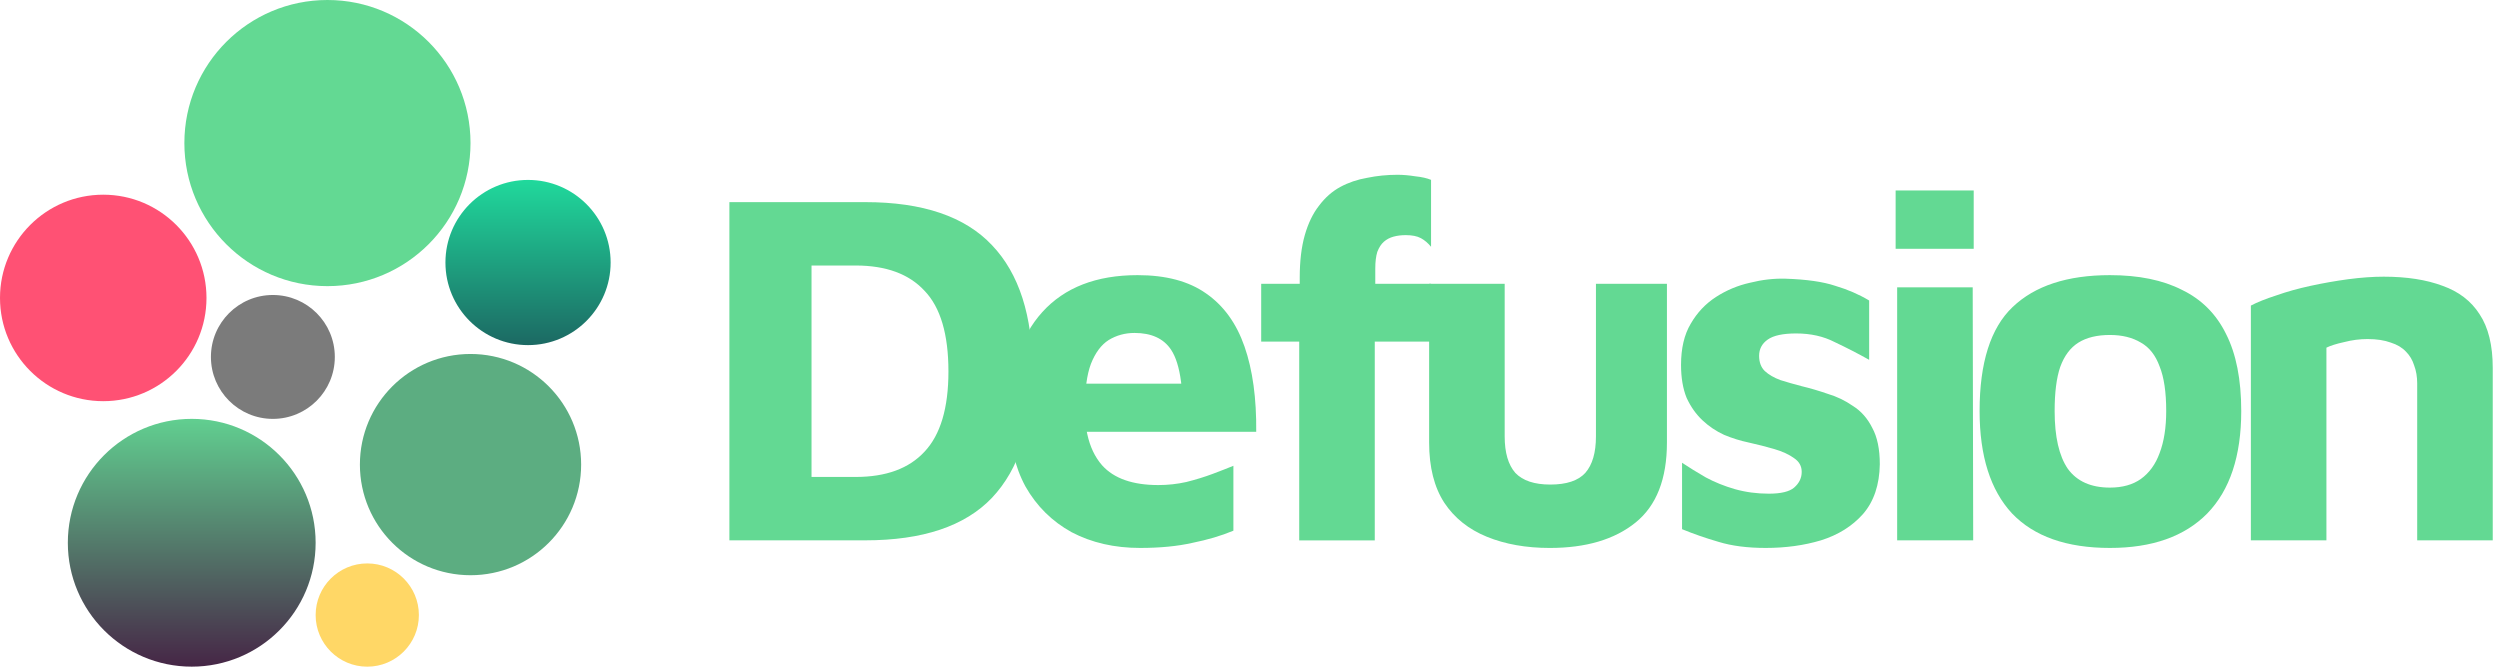 <?xml version="1.0" encoding="UTF-8"?><svg version="1.1" width="195px" height="52px" viewBox="0 0 195.0 52.0" xmlns="http://www.w3.org/2000/svg" xmlns:xlink="http://www.w3.org/1999/xlink"><defs><clipPath id="i0"><path d="M1920,0 L1920,1080 L0,1080 L0,0 L1920,0 Z"></path></clipPath><clipPath id="i1"><path d="M9.664,0 C15.001,0 19.328,4.327 19.328,9.664 C19.328,15.001 15.001,19.328 9.664,19.328 C4.327,19.328 0,15.001 0,9.664 C0,4.327 4.327,0 9.664,0 Z"></path></clipPath><clipPath id="i2"><path d="M19.328,0 L19.328,19.328 L0,19.328 L0,0 L19.328,0 Z"></path></clipPath><linearGradient id="i3" x1="9.664px" y1="0px" x2="9.664px" y2="19.328px" gradientUnits="userSpaceOnUse"><stop stop-color="#61CF90" offset="0%"></stop><stop stop-color="#462646" offset="100%"></stop></linearGradient><clipPath id="i4"><path d="M8.628,0 C13.394,0 17.257,3.863 17.257,8.628 C17.257,13.394 13.394,17.257 8.628,17.257 C3.863,17.257 0,13.394 0,8.628 C0,3.863 3.863,0 8.628,0 Z"></path></clipPath><clipPath id="i5"><path d="M17.257,0 L17.257,17.257 L0,17.257 L0,0 L17.257,0 Z"></path></clipPath><clipPath id="i6"><path d="M4.832,0 C7.5,0 9.664,2.163 9.664,4.832 C9.664,7.501 7.5,9.664 4.832,9.664 C2.163,9.664 0,7.501 0,4.832 C0,2.163 2.163,0 4.832,0 Z"></path></clipPath><clipPath id="i7"><path d="M9.664,0 L9.664,9.664 L0,9.664 L0,0 L9.664,0 Z"></path></clipPath><clipPath id="i8"><path d="M11.16,0 C17.323,0 22.319,4.996 22.319,11.16 C22.319,17.323 17.323,22.319 11.16,22.319 C4.996,22.319 0,17.323 0,11.16 C0,4.996 4.996,0 11.16,0 Z"></path></clipPath><clipPath id="i9"><path d="M22.319,0 L22.319,22.319 L0,22.319 L0,0 L22.319,0 Z"></path></clipPath><clipPath id="i10"><path d="M8.053,0 C12.501,0 16.106,3.606 16.106,8.053 C16.106,12.501 12.501,16.106 8.053,16.106 C3.606,16.106 0,12.501 0,8.053 C0,3.606 3.606,0 8.053,0 Z"></path></clipPath><clipPath id="i11"><path d="M16.106,0 L16.106,16.106 L0,16.106 L0,0 L16.106,0 Z"></path></clipPath><clipPath id="i12"><path d="M4.027,0 C6.251,0 8.053,1.803 8.053,4.027 C8.053,6.25 6.251,8.053 4.027,8.053 C1.803,8.053 0,6.25 0,4.027 C0,1.803 1.803,0 4.027,0 Z"></path></clipPath><clipPath id="i13"><path d="M8.053,0 L8.053,8.053 L0,8.053 L0,0 L8.053,0 Z"></path></clipPath><clipPath id="i14"><path d="M6.443,0 C10.001,0 12.885,2.884 12.885,6.443 C12.885,10.001 10.001,12.885 6.443,12.885 C2.884,12.885 0,10.001 0,6.443 C0,2.884 2.884,0 6.443,0 Z"></path></clipPath><clipPath id="i15"><path d="M12.885,0 L12.885,12.885 L0,12.885 L0,0 L12.885,0 Z"></path></clipPath><linearGradient id="i16" x1="6.443px" y1="0px" x2="6.443px" y2="12.885px" gradientUnits="userSpaceOnUse"><stop stop-color="#20D99C" offset="0%"></stop><stop stop-color="#1C6963" offset="100%"></stop></linearGradient><clipPath id="i17"><path d="M10.362,0 C12.155,0 13.684,0.237 14.951,0.712 C16.216,1.16 17.179,1.898 17.838,2.927 C18.523,3.955 18.866,5.352 18.866,7.119 L18.866,20.566 L12.973,20.566 L12.973,8.306 C12.973,7.805 12.893,7.343 12.736,6.921 C12.604,6.499 12.393,6.144 12.103,5.854 C11.812,5.537 11.417,5.3 10.917,5.142 C10.415,4.957 9.809,4.865 9.097,4.865 C8.49,4.865 7.884,4.944 7.278,5.102 C6.671,5.234 6.21,5.379 5.893,5.537 L5.893,20.566 L0,20.566 L0,2.254 C0.501,1.991 1.16,1.727 1.978,1.463 C2.796,1.173 3.691,0.923 4.668,0.712 C5.643,0.501 6.618,0.33 7.594,0.198 C8.596,0.066 9.519,0 10.362,0 Z"></path></clipPath><clipPath id="i18"><path d="M10.165,0 C12.406,0 14.279,0.382 15.78,1.147 C17.31,1.885 18.457,3.032 19.222,4.588 C20.013,6.144 20.408,8.147 20.408,10.599 C20.408,14.106 19.525,16.769 17.758,18.589 C15.992,20.382 13.461,21.278 10.165,21.278 C6.79,21.278 4.246,20.382 2.531,18.589 C0.844,16.769 0,14.106 0,10.599 C0,6.829 0.857,4.126 2.571,2.492 C4.312,0.83 6.843,0 10.165,0 Z M10.165,4.667 C9.162,4.667 8.346,4.865 7.712,5.26 C7.08,5.656 6.605,6.289 6.289,7.159 C5.999,8.002 5.853,9.149 5.853,10.599 C5.853,12.603 6.196,14.106 6.883,15.108 C7.594,16.084 8.689,16.572 10.165,16.572 C11.14,16.572 11.945,16.347 12.577,15.899 C13.236,15.425 13.724,14.752 14.04,13.882 C14.383,12.986 14.555,11.891 14.555,10.599 C14.555,9.123 14.383,7.963 14.04,7.119 C13.724,6.249 13.236,5.629 12.577,5.26 C11.918,4.865 11.114,4.667 10.165,4.667 Z"></path></clipPath><clipPath id="i19"><path d="M6.012,7.554 L6.05,27.29 L0.119,27.29 L0.119,7.554 L6.012,7.554 Z M6.09,0 L6.09,4.548 L0,4.548 L0,0 L6.09,0 Z"></path></clipPath><clipPath id="i20"><path d="M8.148,0.004 C9.782,0.057 11.074,0.241 12.023,0.558 C12.999,0.848 13.882,1.23 14.673,1.705 L14.673,6.332 C13.777,5.831 12.88,5.37 11.983,4.948 C11.114,4.5 10.112,4.275 8.978,4.275 C7.949,4.275 7.211,4.434 6.764,4.75 C6.315,5.066 6.09,5.488 6.09,6.016 C6.09,6.517 6.236,6.912 6.526,7.202 C6.842,7.492 7.251,7.729 7.752,7.914 C8.253,8.072 8.806,8.231 9.412,8.389 C10.073,8.547 10.745,8.745 11.43,8.982 C12.142,9.193 12.801,9.509 13.408,9.931 C14.041,10.327 14.542,10.894 14.911,11.632 C15.305,12.344 15.504,13.293 15.504,14.479 C15.477,16.088 15.042,17.38 14.198,18.355 C13.355,19.305 12.261,19.99 10.915,20.412 C9.598,20.807 8.161,21.005 6.605,21.005 C5.181,21.005 3.955,20.847 2.927,20.531 C1.925,20.241 0.975,19.911 0.079,19.542 L0.079,14.361 C0.633,14.73 1.252,15.112 1.938,15.508 C2.624,15.877 3.375,16.18 4.193,16.417 C5.036,16.655 5.92,16.773 6.842,16.773 C7.792,16.773 8.451,16.615 8.82,16.299 C9.215,15.956 9.412,15.547 9.412,15.073 C9.412,14.625 9.215,14.268 8.82,14.005 C8.424,13.715 7.909,13.478 7.277,13.293 C6.645,13.108 5.972,12.937 5.261,12.779 C4.627,12.647 3.994,12.449 3.362,12.186 C2.728,11.895 2.162,11.513 1.661,11.039 C1.16,10.564 0.751,9.984 0.435,9.298 C0.145,8.586 0,7.729 0,6.728 C0,5.436 0.25,4.368 0.752,3.524 C1.252,2.654 1.912,1.955 2.728,1.428 C3.546,0.9 4.43,0.531 5.378,0.32 C6.328,0.083 7.251,-0.022 8.148,0.004 Z"></path></clipPath><clipPath id="i21"><path d="M5.893,0 L5.893,11.905 C5.893,13.17 6.17,14.12 6.724,14.752 C7.304,15.359 8.213,15.662 9.453,15.662 C10.718,15.662 11.628,15.359 12.182,14.752 C12.735,14.12 13.012,13.17 13.012,11.905 L13.012,0 L18.549,0 L18.549,12.379 C18.549,15.227 17.732,17.31 16.097,18.628 C14.462,19.947 12.234,20.606 9.413,20.606 C7.567,20.606 5.933,20.316 4.509,19.736 C3.085,19.156 1.978,18.272 1.187,17.086 C0.396,15.873 0,14.304 0,12.379 L0,0 L5.893,0 Z"></path></clipPath><clipPath id="i22"><path d="M10.639,0 C11.061,0 11.522,0.04 12.023,0.119 C12.524,0.171 12.933,0.264 13.249,0.395 L13.249,5.616 C13.012,5.326 12.748,5.102 12.458,4.944 C12.168,4.786 11.773,4.707 11.272,4.707 C10.929,4.707 10.613,4.746 10.323,4.825 C10.033,4.904 9.782,5.036 9.571,5.221 C9.36,5.405 9.189,5.669 9.057,6.012 C8.951,6.354 8.899,6.789 8.899,7.317 L8.899,8.503 L13.249,8.503 L13.249,13.012 L8.859,13.012 L8.859,28.516 L2.966,28.516 L2.966,13.012 L0,13.012 L0,8.503 L3.006,8.503 L3.006,8.029 C3.006,6.737 3.138,5.629 3.401,4.707 C3.665,3.784 4.034,3.019 4.509,2.413 C4.983,1.78 5.537,1.292 6.17,0.949 C6.803,0.606 7.501,0.369 8.266,0.237 C9.031,0.079 9.822,0 10.639,0 Z"></path></clipPath><clipPath id="i23"><path d="M10.006,0 C12.221,0 14.001,0.475 15.346,1.424 C16.717,2.373 17.719,3.757 18.351,5.577 C18.984,7.396 19.287,9.611 19.261,12.221 L6.049,12.221 L6.082,12.393 C6.292,13.376 6.677,14.189 7.238,14.831 C8.161,15.86 9.624,16.374 11.628,16.374 C12.366,16.374 13.091,16.295 13.803,16.137 C14.541,15.952 15.227,15.741 15.86,15.504 C16.493,15.266 17.033,15.055 17.481,14.871 L17.481,19.933 C16.532,20.329 15.464,20.645 14.278,20.883 C13.118,21.146 11.76,21.278 10.204,21.278 C8.2,21.278 6.42,20.869 4.865,20.052 C3.335,19.208 2.136,18.022 1.266,16.492 C0.422,14.937 0,13.091 0,10.955 C0,7.475 0.857,4.786 2.571,2.887 C4.311,0.962 6.789,0 10.006,0 Z M9.769,4.509 C9.031,4.509 8.358,4.693 7.752,5.062 C7.172,5.432 6.71,6.051 6.368,6.921 C6.209,7.343 6.091,7.847 6.012,8.434 L6.008,8.463 L13.414,8.463 L13.395,8.298 C13.251,7.205 12.992,6.377 12.617,5.814 C12.036,4.944 11.087,4.509 9.769,4.509 Z"></path></clipPath><clipPath id="i24"><path d="M10.599,0 C15.082,0 18.378,1.121 20.487,3.362 C22.596,5.577 23.651,8.859 23.651,13.21 C23.651,17.534 22.596,20.817 20.487,23.058 C18.378,25.273 15.082,26.38 10.599,26.38 L0,26.38 L0,0 L10.599,0 Z M9.848,4.944 L6.407,4.944 L6.407,21.436 L9.848,21.436 C12.221,21.436 14.014,20.777 15.227,19.459 C16.466,18.14 17.086,16.057 17.086,13.21 C17.086,10.309 16.466,8.213 15.227,6.921 C14.014,5.603 12.221,4.944 9.848,4.944 Z"></path></clipPath></defs><g transform="translate(-1322.0 -424.0)"><g clip-path="url(#i0)"><g transform="translate(1322 424)"><g transform="translate(5.291 32.671)"><g transform=""><g clip-path="url(#i1)"><g transform=""><g transform=""><g clip-path="url(#i2)"><polygon points="0,0 19.328,0 19.328,19.328 0,19.328 0,0" stroke="none" fill="url(#i3)"></polygon></g></g></g></g></g></g><g transform="translate(28.072 27.61)"><g transform=""><g clip-path="url(#i4)"><g transform=""><g transform=""><g clip-path="url(#i5)"><polygon points="0,0 17.257,0 17.257,17.257 0,17.257 0,0" stroke="none" fill="#5CAD81"></polygon></g></g></g></g></g></g><g transform="translate(16.452 23.009)"><g clip-path="url(#i6)"><g clip-path="url(#i7)"><polygon points="0,0 9.664,0 9.664,9.664 0,9.664 0,0" stroke="none" fill="#7B7B7B"></polygon></g></g></g><g transform="translate(14.381 0.0)"><g clip-path="url(#i8)"><g clip-path="url(#i9)"><polygon points="0,0 22.319,0 22.319,22.319 0,22.319 0,0" stroke="none" fill="#63D993"></polygon></g></g></g><g transform="translate(0.0 15.186)"><g clip-path="url(#i10)"><g clip-path="url(#i11)"><polygon points="0,0 16.106,0 16.106,16.106 0,16.106 0,0" stroke="none" fill="#FF5174"></polygon></g></g></g><g transform="translate(24.62 43.947)"><g transform=""><g clip-path="url(#i12)"><g transform=""><g transform=""><g clip-path="url(#i13)"><polygon points="0,0 8.053,0 8.053,8.053 0,8.053 0,0" stroke="none" fill="#FFD766"></polygon></g></g></g></g></g></g><g transform="translate(34.744 14.034)"><g clip-path="url(#i14)"><g clip-path="url(#i15)"><polygon points="0,0 12.885,0 12.885,12.885 0,12.885 0,0" stroke="none" fill="url(#i16)"></polygon></g></g></g><g transform="translate(175.568 21.581)"><g clip-path="url(#i17)"><polygon points="0,0 18.866,0 18.866,20.566 0,20.566 0,0" stroke="none" fill="#63D993"></polygon></g></g><g transform="translate(154.409 21.461)"><g clip-path="url(#i18)"><polygon points="0,0 20.408,0 20.408,21.278 0,21.278 0,0" stroke="none" fill="#63D993"></polygon></g></g><g transform="translate(147.859 14.856)"><g clip-path="url(#i19)"><polygon points="0,0 6.09,0 6.09,27.29 0,27.29 0,0" stroke="none" fill="#63D993"></polygon></g></g><g transform="translate(131.121 21.734)"><g clip-path="url(#i20)"><polygon points="0,-2.22044605e-16 15.504,-2.22044605e-16 15.504,21.005 0,21.005 0,-2.22044605e-16" stroke="none" fill="#63D993"></polygon></g></g><g transform="translate(111.472 22.134)"><g clip-path="url(#i21)"><polygon points="0,0 18.549,0 18.549,20.606 0,20.606 0,0" stroke="none" fill="#63D993"></polygon></g></g><g transform="translate(98.373 13.633)"><g clip-path="url(#i22)"><polygon points="0,0 13.249,0 13.249,28.516 0,28.516 0,0" stroke="none" fill="#63D993"></polygon></g></g><g transform="translate(78.724 21.461)"><g clip-path="url(#i23)"><polygon points="0,0 19.263,0 19.263,21.278 0,21.278 0,0" stroke="none" fill="#63D993"></polygon></g></g><g transform="translate(56.892 15.766)"><g clip-path="url(#i24)"><polygon points="0,0 23.651,0 23.651,26.38 0,26.38 0,0" stroke="none" fill="#63D993"></polygon></g></g></g></g></g></svg>